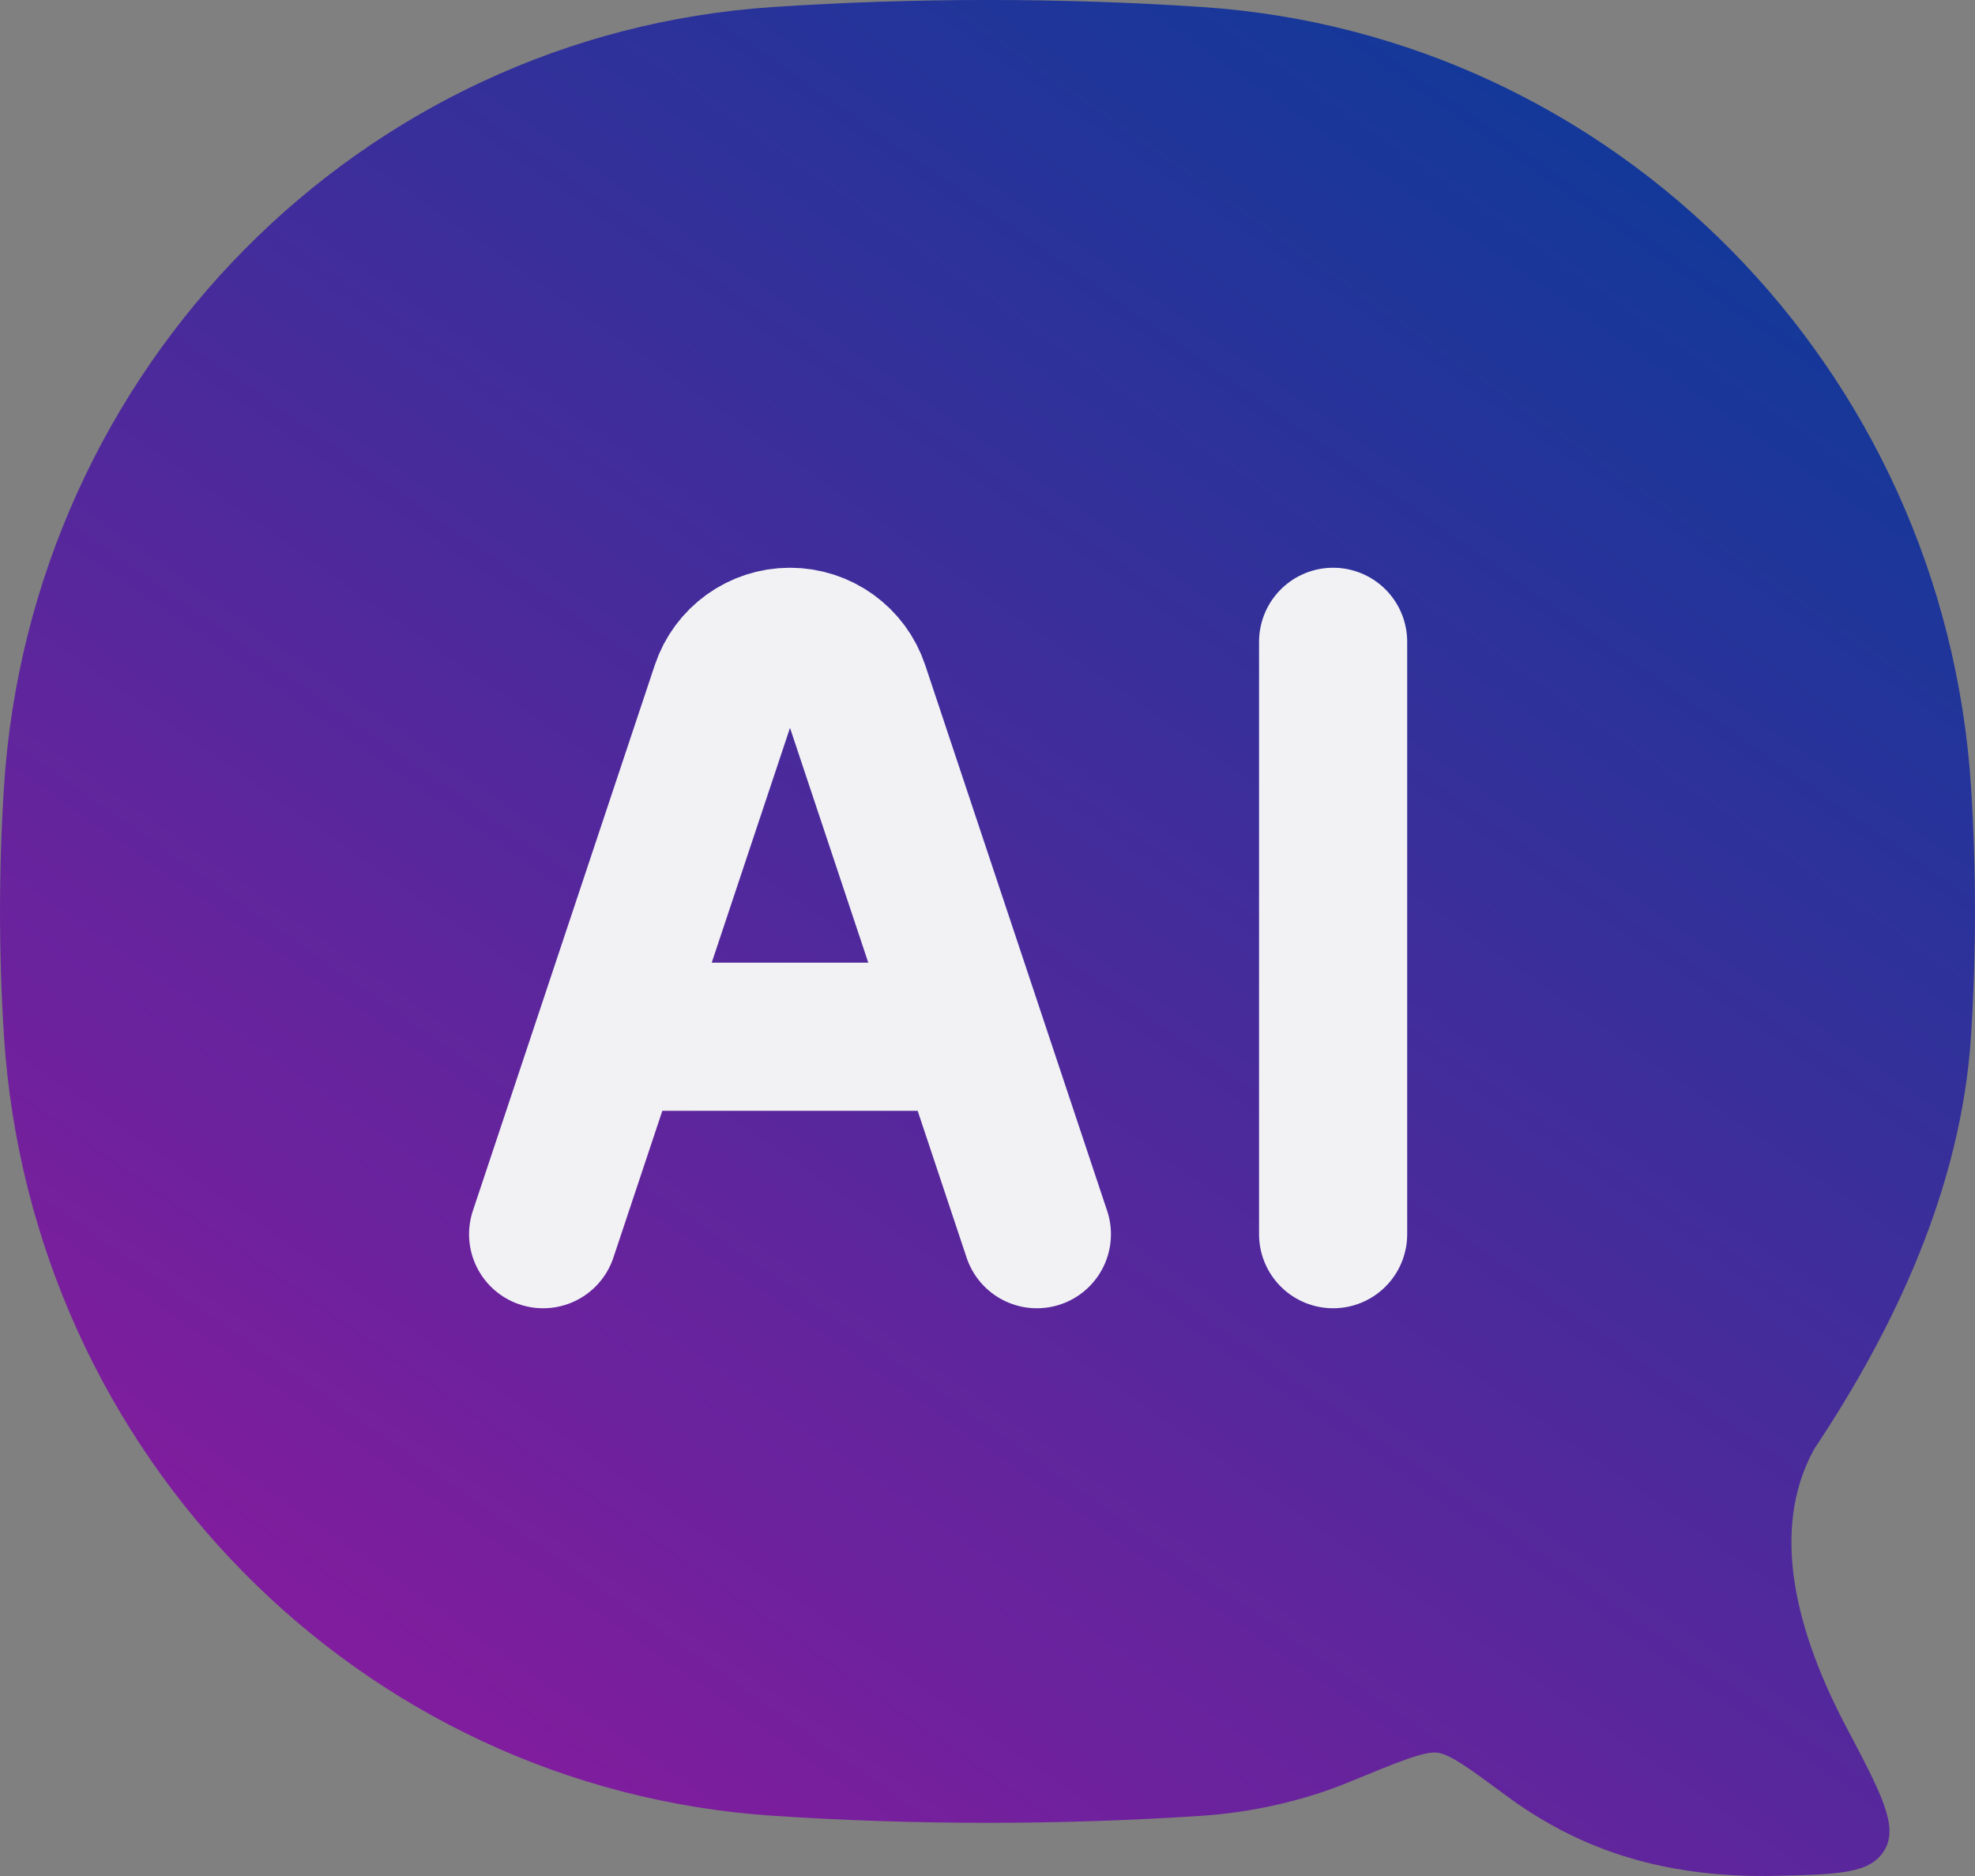 <svg width="20" height="19" viewBox="0 0 20 19" fill="none" xmlns="http://www.w3.org/2000/svg">
<rect x="0" y="0" width="20" height="19" fill="#808080" stroke="none"/>
<path d="M7.829 18.39C3.646 18.113 0.314 14.733 0.04 10.491C-0.013 9.661 -0.013 8.801 0.04 7.971C0.314 3.728 3.646 0.349 7.829 0.071C9.256 -0.024 10.746 -0.024 12.171 0.071C16.354 0.349 19.686 3.728 19.96 7.971C20.013 8.801 20.013 9.661 19.96 10.491C19.86 12.036 19.177 13.467 18.372 14.675C17.905 15.52 18.213 16.576 18.7 17.498C19.051 18.163 19.226 18.495 19.085 18.735C18.944 18.975 18.63 18.983 18.001 18.998C16.756 19.029 15.917 18.676 15.251 18.185C14.874 17.906 14.685 17.767 14.555 17.751C14.424 17.735 14.168 17.84 13.656 18.051C13.196 18.241 12.661 18.358 12.171 18.39C10.746 18.485 9.256 18.485 7.829 18.39Z" fill="url(#paint0_linear_346_7537)"/>
<path d="M5.5 12.5L7.342 6.974C7.436 6.691 7.701 6.5 8 6.5C8.299 6.5 8.564 6.691 8.658 6.974L10.5 12.5M13.5 6.5V12.5M6.5 10.5H9.5" stroke="#F2F2F5" stroke-width="1.5" stroke-linecap="round" stroke-linejoin="round"/>
<defs>
<linearGradient id="paint0_linear_346_7537" x1="20.018" y1="-0.095" x2="3.5" y2="23.5" gradientUnits="userSpaceOnUse">
<stop stop-color="#003D98"/>
<stop offset="1" stop-color="#9F159F"/>
</linearGradient>
</defs>
</svg>
